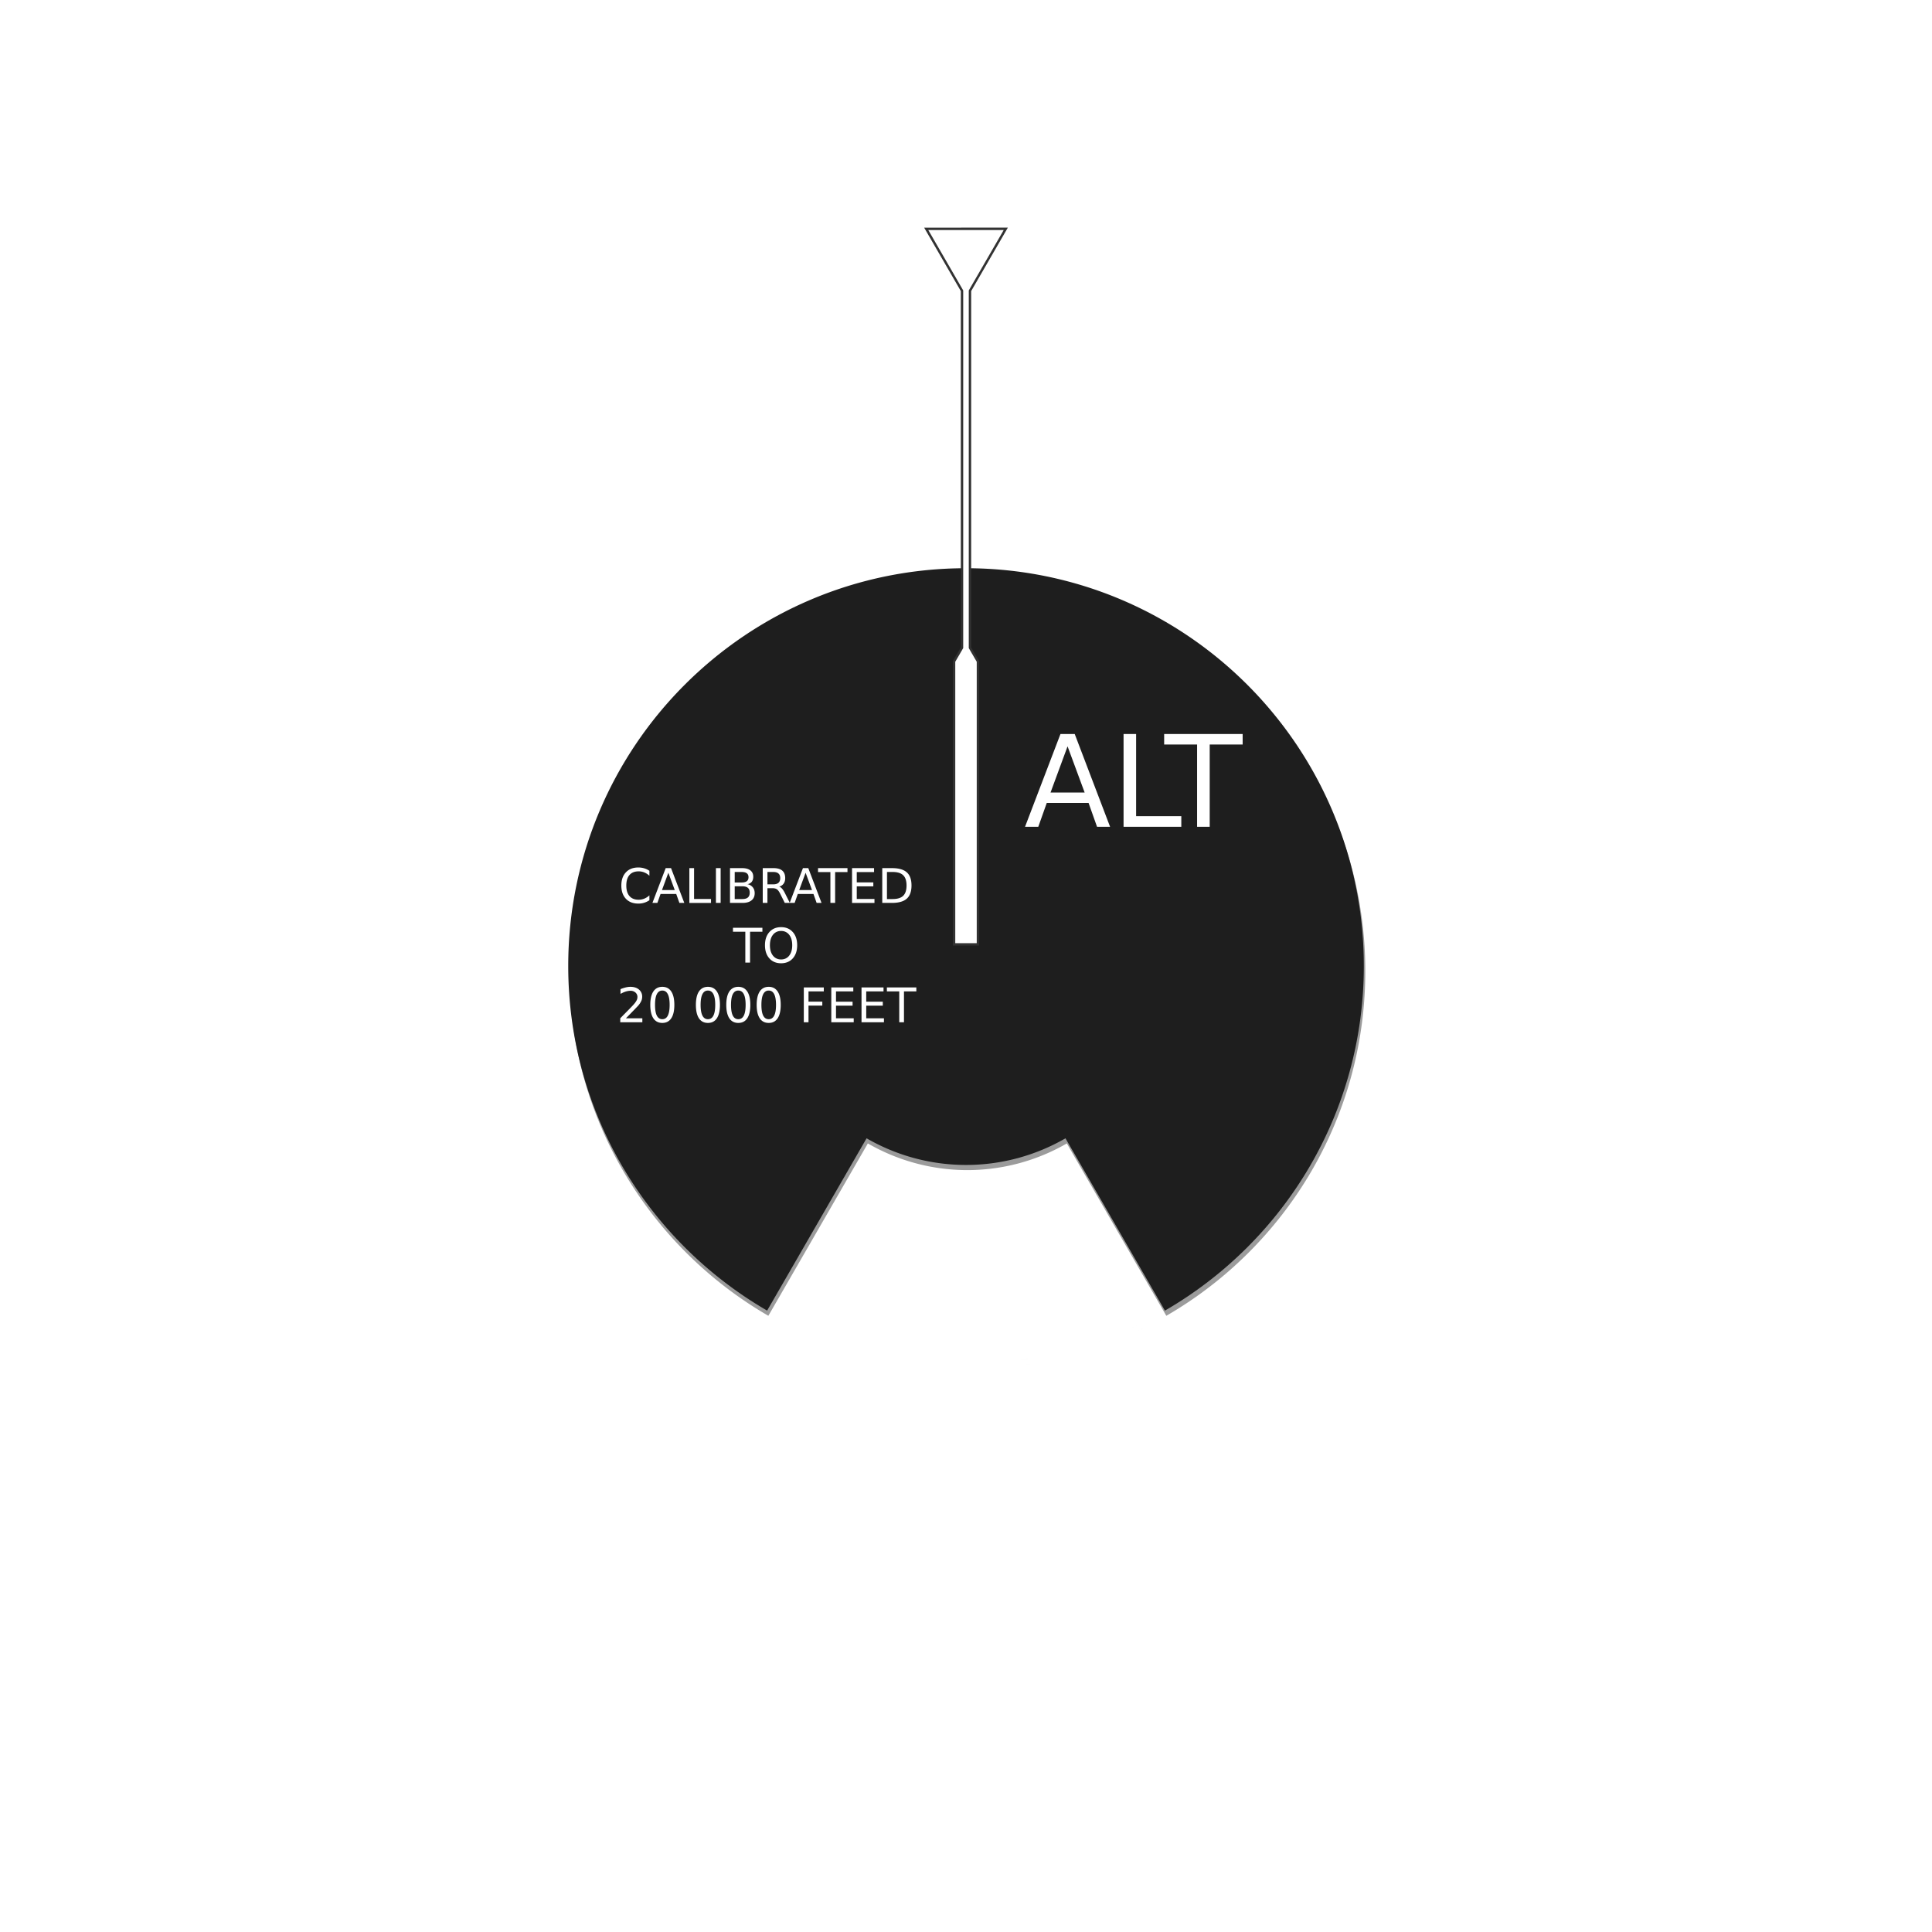 <svg xmlns="http://www.w3.org/2000/svg" width="700" height="700" viewBox="0 0 185.208 185.208"><defs><filter id="a" x="-.12" width="1.239" y="-.12" height="1.241"><feGaussianBlur stdDeviation="4.988"/></filter></defs><path style="marker:none" d="M391.875 883.378c-27.614 0-50 22.386-50 50 0 18.498 10.067 34.664 25 43.312l12.5-21.656a25 25 0 0025 0l12.5 21.656c14.947-8.645 25-24.804 25-43.312 0-27.614-22.386-50-50-50zm-22.062 94.875zm44.125 0c-.497.244-.998.492-1.5.719.505-.229 1.003-.475 1.5-.72zm-1.5.719zm-3.063 1.25c-.305.114-.6.235-.906.343.304-.107.604-.23.906-.343zm-28.75 1.875zm22.5 0zm-19.312.625c.364.059.727.136 1.093.187-.368-.052-.726-.127-1.093-.187zm16.125 0c-.409.067-.81.13-1.22.187.409-.056.815-.122 1.22-.187z" color="#000" overflow="visible" fill-opacity=".392" filter="url(#a)" enable-background="accumulate" transform="translate(-206.268 -619.078) scale(.763)"/><path style="marker:none" d="M92.607 54.472c-21.061 0-38.134 17.073-38.134 38.134 0 14.108 7.677 26.437 19.067 33.033l9.533-16.517a19.067 19.067 0 0019.067 0l9.533 16.517c11.4-6.593 19.067-18.918 19.067-33.033 0-21.06-17.073-38.134-38.133-38.134zM75.78 126.831zm33.653 0c-.379.186-.76.375-1.144.548.385-.174.766-.362 1.144-.548zm-1.144.548zm-2.336.953c-.232.087-.457.18-.69.262.231-.081.46-.176.69-.262zm-21.926 1.43zm17.16 0zm-14.73.477c.278.045.555.104.835.143-.281-.04-.554-.097-.834-.143zm12.299 0c-.312.051-.618.1-.93.143.311-.043.62-.093.93-.143z" color="#000" overflow="visible" fill="#1e1e1e" enable-background="accumulate"/><path d="M88.79 21.938l3.432 5.934v34.225l-.762 1.311v27.123h2.288V63.408l-.763-1.31V27.871l3.432-5.934h-4.195z" fill="#fff" stroke="#323232" stroke-width=".229"/><g style="-inkscape-font-specification:Sans" font-weight="400" font-size="16" font-family="Sans" fill="#fff" text-anchor="middle"><path style="-inkscape-font-specification:'Andale Mono';text-align:center" d="M102.34 71.547l-1.632 4.427h3.27l-1.638-4.427m-.68-1.185h1.365l3.39 8.895h-1.25l-.81-2.282h-4.01l-.811 2.282h-1.27l3.397-8.895M107.709 70.362h1.203v7.882h4.332v1.013h-5.535v-8.895M111.6 70.362h7.525v1.012h-3.158v7.883h-1.21v-7.883H111.6v-1.012"/></g><g style="-inkscape-font-specification:Sans" font-weight="400" font-size="6" font-family="Sans" fill="#fff" text-anchor="middle"><path style="text-align:center" d="M62.254 83.477v.476a1.592 1.592 0 00-.487-.317 1.433 1.433 0 00-.547-.105c-.381 0-.673.117-.876.35-.203.233-.304.57-.304 1.01 0 .44.101.777.304 1.01.203.233.495.35.876.35.194 0 .376-.036.547-.106.173-.07.336-.175.487-.317v.471a1.838 1.838 0 01-1.06.322c-.506 0-.904-.154-1.194-.462-.29-.31-.436-.732-.436-1.267 0-.536.145-.959.436-1.267.29-.31.688-.465 1.193-.465.2 0 .387.027.563.08.177.053.344.132.498.237M64.071 83.665l-.612 1.66h1.226l-.614-1.66m-.255-.445h.512l1.271 3.336h-.469l-.304-.855h-1.504l-.303.855h-.476l1.273-3.336M66.084 83.22h.452v2.957h1.624v.38h-2.076V83.22M68.631 83.22h.452v3.336h-.452V83.22M70.432 84.963v1.223h.724c.243 0 .423-.05.539-.15.117-.101.176-.256.176-.463 0-.208-.059-.362-.176-.46-.116-.1-.296-.15-.539-.15h-.724m0-1.372v1.006h.668c.22 0 .385-.041.492-.123.109-.083.163-.21.163-.38 0-.168-.054-.294-.163-.377-.107-.084-.271-.126-.492-.126h-.668m-.451-.37h1.153c.344 0 .61.071.795.214.187.143.28.346.28.61 0 .204-.048.366-.143.487a.64.64 0 01-.42.226.871.871 0 01.516.3c.123.15.185.338.185.564 0 .298-.101.529-.304.69-.202.163-.49.244-.864.244H69.98V83.22M74.7 84.992c.097.033.19.103.282.21.092.108.184.255.277.443l.458.911h-.485l-.427-.855c-.11-.224-.217-.372-.322-.445-.103-.073-.243-.11-.422-.11h-.492v1.41h-.45V83.22h1.018c.381 0 .666.08.853.24.188.159.282.4.282.721 0 .21-.05.385-.147.523a.75.75 0 01-.425.288m-1.13-1.4v1.184h.567c.217 0 .381-.05.492-.15.111-.101.167-.25.167-.445s-.056-.342-.167-.44c-.11-.1-.275-.15-.492-.15h-.568"/><path style="text-align:center" d="M77.227 83.665l-.612 1.66h1.227l-.615-1.66m-.255-.445h.512l1.271 3.336h-.469l-.304-.855H76.48l-.304.855h-.476l1.273-3.336M78.42 83.22h2.822v.38h-1.184v2.956h-.453V83.6H78.42v-.38M81.68 83.22h2.11v.38h-1.658v.988h1.588v.38h-1.588v1.209h1.698v.38h-2.15V83.22M85.027 83.591v2.595h.546c.46 0 .796-.105 1.01-.313.214-.209.321-.538.321-.988 0-.447-.107-.774-.321-.98-.214-.21-.55-.314-1.01-.314h-.546m-.451-.37h.927c.647 0 1.121.134 1.424.404.302.268.453.688.453 1.26 0 .575-.152.997-.456 1.267-.304.27-.777.404-1.42.404h-.928V83.22M70.265 88.94h2.822v.38h-1.184v2.956h-.454V89.32h-1.184v-.38M74.879 89.247a.946.946 0 00-.782.366c-.192.244-.289.577-.289.999 0 .42.097.752.289.996a.946.946 0 00.782.367.934.934 0 00.777-.367c.192-.244.289-.576.289-.996 0-.422-.097-.755-.289-.999a.934.934 0 00-.777-.366m0-.367c.467 0 .841.157 1.121.472.28.312.42.733.42 1.26 0 .526-.14.946-.42 1.26-.28.313-.654.47-1.121.47-.47 0-.845-.157-1.126-.47-.28-.313-.42-.733-.42-1.26s.14-.948.42-1.26c.281-.315.657-.472 1.126-.472M60.002 97.617h1.575v.38H59.46v-.38c.172-.178.405-.415.7-.713.296-.3.482-.492.558-.579.145-.162.245-.3.302-.41a.726.726 0 00.087-.334.554.554 0 00-.188-.433.695.695 0 00-.485-.168c-.141 0-.29.025-.449.074-.156.049-.324.123-.502.223v-.456c.181-.073.351-.128.509-.165.158-.037.302-.056.433-.056.346 0 .622.087.827.26a.859.859 0 01.309.692.996.996 0 01-.079.391 1.86 1.86 0 01-.279.434c-.037.043-.156.168-.355.375-.2.206-.481.494-.845.865M63.492 94.958c-.232 0-.407.114-.525.344-.116.228-.174.571-.174 1.03 0 .457.058.8.174 1.03.118.228.293.342.525.342.234 0 .41-.114.525-.342.118-.23.177-.573.177-1.03 0-.459-.059-.802-.177-1.03-.116-.23-.29-.344-.525-.344m0-.358c.374 0 .66.148.856.445.198.295.297.724.297 1.287 0 .561-.099.99-.297 1.287-.197.295-.482.442-.856.442s-.66-.147-.858-.442c-.196-.297-.295-.726-.295-1.287 0-.563.099-.992.295-1.287.198-.297.484-.445.858-.445M67.863 94.958c-.233 0-.408.114-.525.344-.116.228-.175.571-.175 1.03 0 .457.059.8.175 1.03.117.228.292.342.525.342.234 0 .409-.114.525-.342.118-.23.176-.573.176-1.03 0-.459-.059-.802-.176-1.03-.116-.23-.291-.344-.525-.344m0-.358c.374 0 .659.148.856.445.198.295.297.724.297 1.287 0 .561-.1.99-.297 1.287-.197.295-.482.442-.856.442s-.66-.147-.858-.442c-.197-.297-.295-.726-.295-1.287 0-.563.098-.992.295-1.287.198-.297.484-.445.858-.445M70.776 94.958c-.232 0-.407.114-.525.344-.116.228-.174.571-.174 1.03 0 .457.058.8.174 1.03.118.228.293.342.525.342.234 0 .41-.114.526-.342.117-.23.176-.573.176-1.03 0-.459-.059-.802-.176-1.03-.117-.23-.292-.344-.526-.344m0-.358c.374 0 .66.148.856.445.198.295.297.724.297 1.287 0 .561-.099.99-.297 1.287-.196.295-.482.442-.856.442-.373 0-.66-.147-.858-.442-.196-.297-.295-.726-.295-1.287 0-.563.099-.992.295-1.287.199-.297.485-.445.858-.445M73.69 94.958c-.232 0-.407.114-.525.344-.116.228-.174.571-.174 1.03 0 .457.058.8.174 1.03.118.228.293.342.525.342.234 0 .409-.114.525-.342.118-.23.177-.573.177-1.03 0-.459-.06-.802-.177-1.03-.116-.23-.291-.344-.525-.344m0-.358c.374 0 .66.148.856.445.198.295.297.724.297 1.287 0 .561-.099.99-.297 1.287-.197.295-.482.442-.856.442s-.66-.147-.858-.442c-.197-.297-.295-.726-.295-1.287 0-.563.098-.992.295-1.287.198-.297.484-.445.858-.445M77.055 94.66h1.917v.38h-1.466v.984h1.323v.38h-1.323v1.593h-.45V94.66M79.692 94.66H81.8v.38h-1.658v.988h1.589v.38h-1.589v1.209h1.698v.38h-2.15V94.66M82.587 94.66h2.11v.38h-1.658v.988h1.588v.38H83.04v1.209h1.698v.38h-2.15V94.66M85.02 94.66h2.823v.38h-1.185v2.957h-.453V95.04H85.02v-.38"/></g></svg>